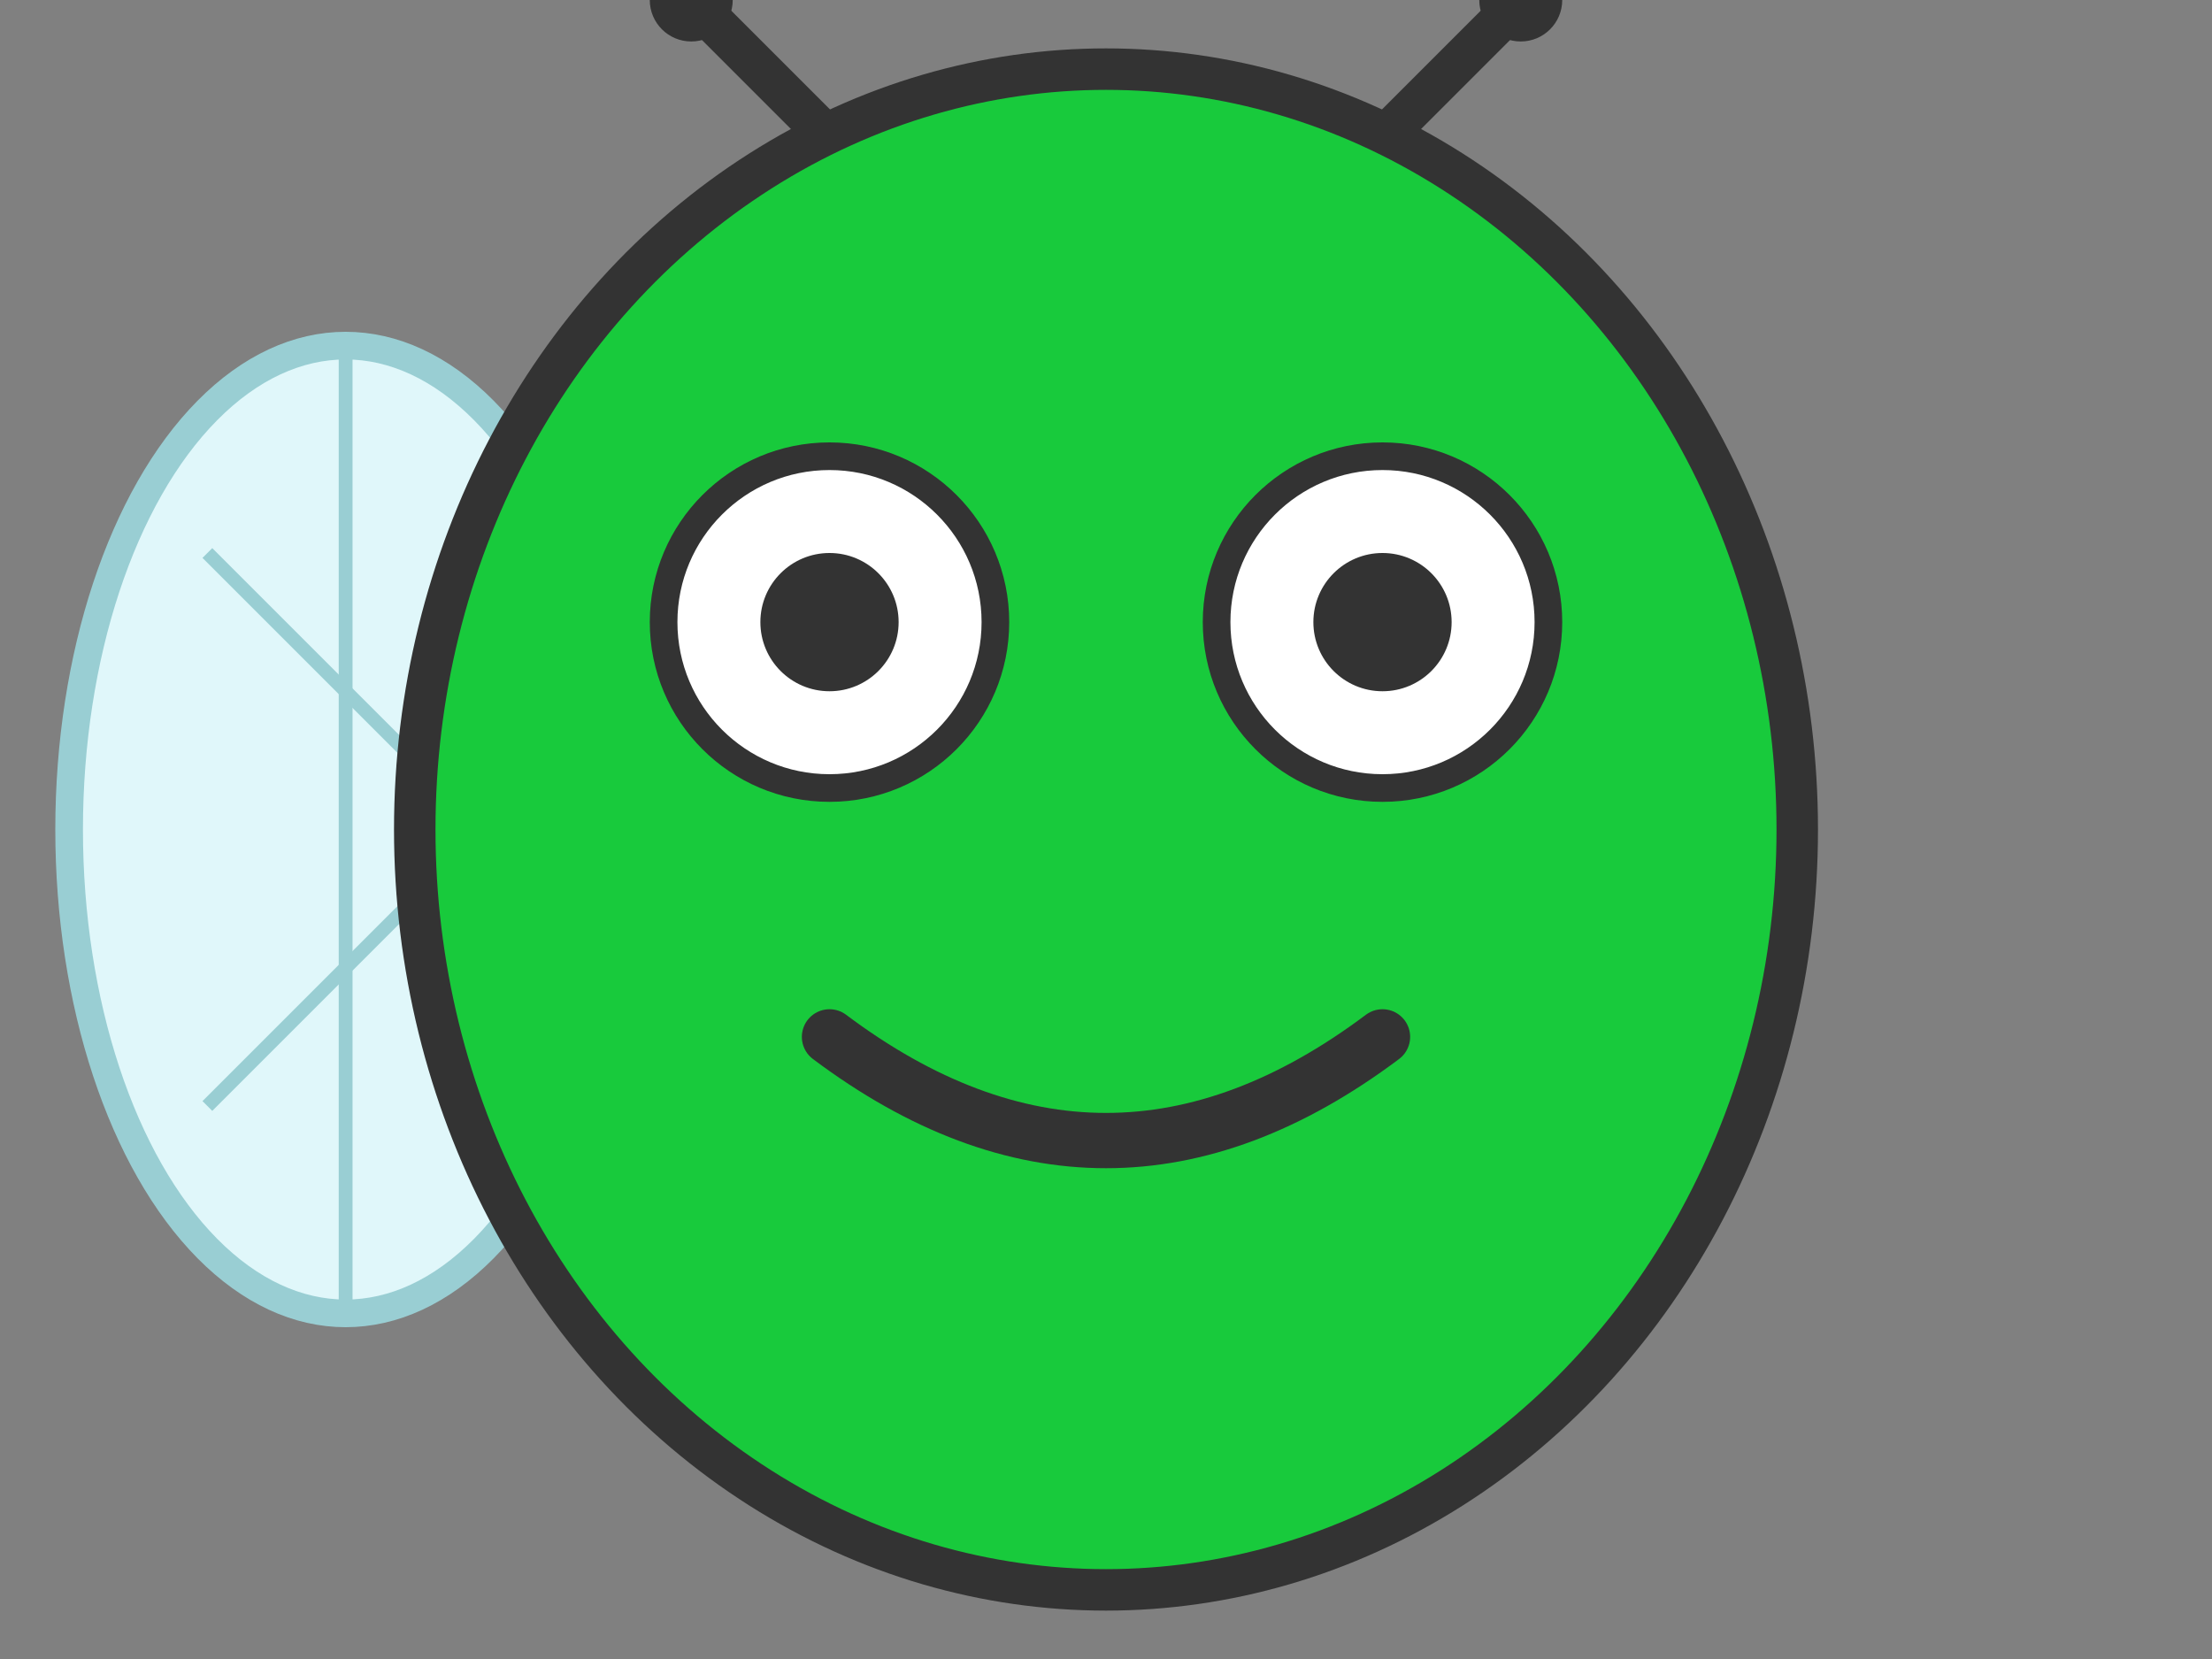 <svg width="160" height="120" viewBox="0 0 160 120" xmlns="http://www.w3.org/2000/svg">
  <rect x="0" y="0" width="160" height="120" fill="#808080" stroke="none"/>
  <style>
    .wing {
      animation: flap 1s infinite ease-in-out;
      transform-origin: center;
    }
    .left-wing {
      transform-origin: 25px 60px;
      animation-delay: 0s;
    }
    .right-wing {
      transform-origin: 135px 60px;
      animation-delay: 0.5s;
    }
    @keyframes flap {
      0%, 100% { transform: rotate(0deg); }
      50% { transform: rotate(8deg); }
    }
  </style>

  <!-- Left Wing -->
  <g class="wing left-wing">
    <ellipse cx="25" cy="60" rx="20" ry="35" fill="#E0F7FA" stroke="#99CED3" stroke-width="2"/>
    <!-- Veins -->
    <line x1="25" y1="25" x2="25" y2="95" stroke="#99CED3" stroke-width="1"/>
    <line x1="15" y1="40" x2="35" y2="60" stroke="#99CED3" stroke-width="1"/>
    <line x1="15" y1="80" x2="35" y2="60" stroke="#99CED3" stroke-width="1"/>
  </g>

  <!-- Right Wing (mirrored) -->
  <g class="wing right-wing" transform="scale(-1,1) translate(-270,0)">
    <ellipse cx="135" cy="60" rx="20" ry="35" fill="#E0F7FA" stroke="#99CED3" stroke-width="2"/>
    <!-- Veins mirrored -->
    <line x1="135" y1="25" x2="135" y2="95" stroke="#99CED3" stroke-width="1"/>
    <line x1="145" y1="40" x2="125" y2="60" stroke="#99CED3" stroke-width="1"/>
    <line x1="145" y1="80" x2="125" y2="60" stroke="#99CED3" stroke-width="1"/>
  </g>

  <!-- Body -->
  <ellipse cx="80" cy="60" rx="50" ry="55" fill="#18ca3c" stroke="#333" stroke-width="3" />

  <!-- Antennae -->
  <line x1="60" y1="10" x2="50" y2="0" stroke="#333" stroke-width="3" />
  <line x1="100" y1="10" x2="110" y2="0" stroke="#333" stroke-width="3" />
  <circle cx="50" cy="0" r="3" fill="#333" />
  <circle cx="110" cy="0" r="3" fill="#333" />

  <!-- Eyes -->
  <circle cx="60" cy="45" r="12" fill="white" stroke="#333" stroke-width="2" />
  <circle cx="100" cy="45" r="12" fill="white" stroke="#333" stroke-width="2" />
  <circle cx="60" cy="45" r="5" fill="#333" />
  <circle cx="100" cy="45" r="5" fill="#333" />

  <!-- Happy mouth -->
  <path d="M60,75 Q80,90 100,75" stroke="#333" stroke-width="4" fill="none" stroke-linecap="round" />
</svg>
